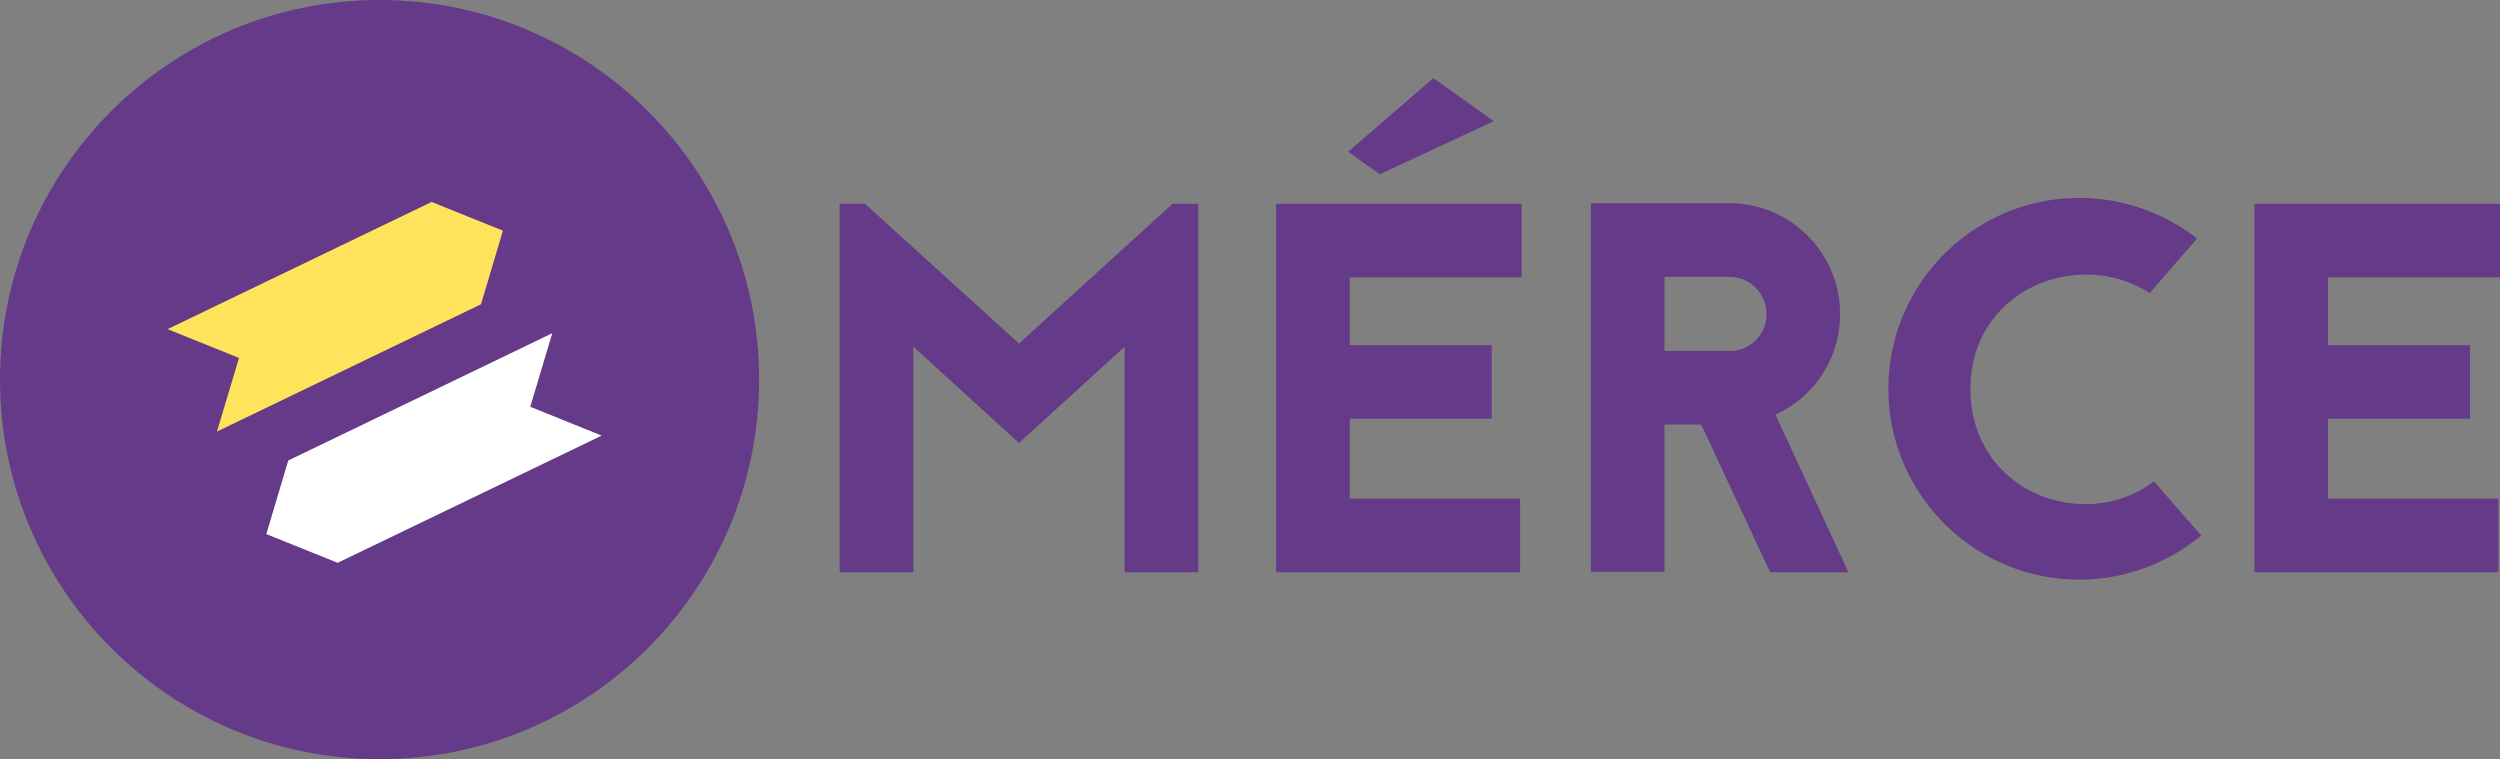 <svg xmlns="http://www.w3.org/2000/svg" width="224.357" height="68.131"><rect width="100%" height="100%" fill="#808080" stroke="none"/><path fill="#643A89" d="M68.126 34.063c0 18.811-15.251 34.068-34.06 34.068C15.251 68.131 0 52.873 0 34.063 0 15.249 15.251 0 34.066 0c18.809 0 34.06 15.249 34.06 34.063z"/><path fill="#FFF" d="M49.564 29.902l-1.976 6.605 6.407 2.586-23.693 11.415L23.9 47.93l1.969-6.604z"/><path fill="#FFE35A" d="M19.47 38.729l1.976-6.604-6.407-2.586 23.693-11.416 6.402 2.579-1.969 6.605z"/><path d="M100.927 51.356V31.117l-9.478 8.635-9.484-8.635v20.239h-6.608V18.287h2.271L91.45 30.832l13.775-12.545h2.31v33.069h-6.608zm35.632-26.465h-15.428v6.084h12.738v6.604h-12.738v7.174h15.287v6.604h-21.895v-33.07h22.035v6.604zm-12.743-9.25l10.24-4.766-5.422-3.865-7.646 6.607 2.828 2.024zm35.039 35.715l-6.18-13.258h-3.299v13.215h-6.605V18.241h12.453c5.471 0 9.91 4.477 9.91 9.948a9.87 9.87 0 0 1-5.801 9.02l6.551 14.147h-7.029zm-9.478-26.507v6.646h5.848a3.282 3.282 0 0 0 3.305-3.306c0-1.838-1.459-3.341-3.305-3.341h-5.848zm43.543 1.456c-6.422-4.146-16.088-.284-16.088 8.588 0 9.293 10.232 13.023 16.467 8.311l4.244 4.855c-2.971 2.449-6.791 3.96-10.945 3.96-9.436 0-17.129-7.69-17.129-17.126s7.693-17.129 17.129-17.129c3.961 0 7.645 1.371 10.572 3.637l-4.25 4.904zm31.437-1.414h-15.432v6.084h12.742v6.604h-12.742v7.174h15.289v6.604H202.32v-33.07h22.037v6.604z" fill="#643A89"/></svg>